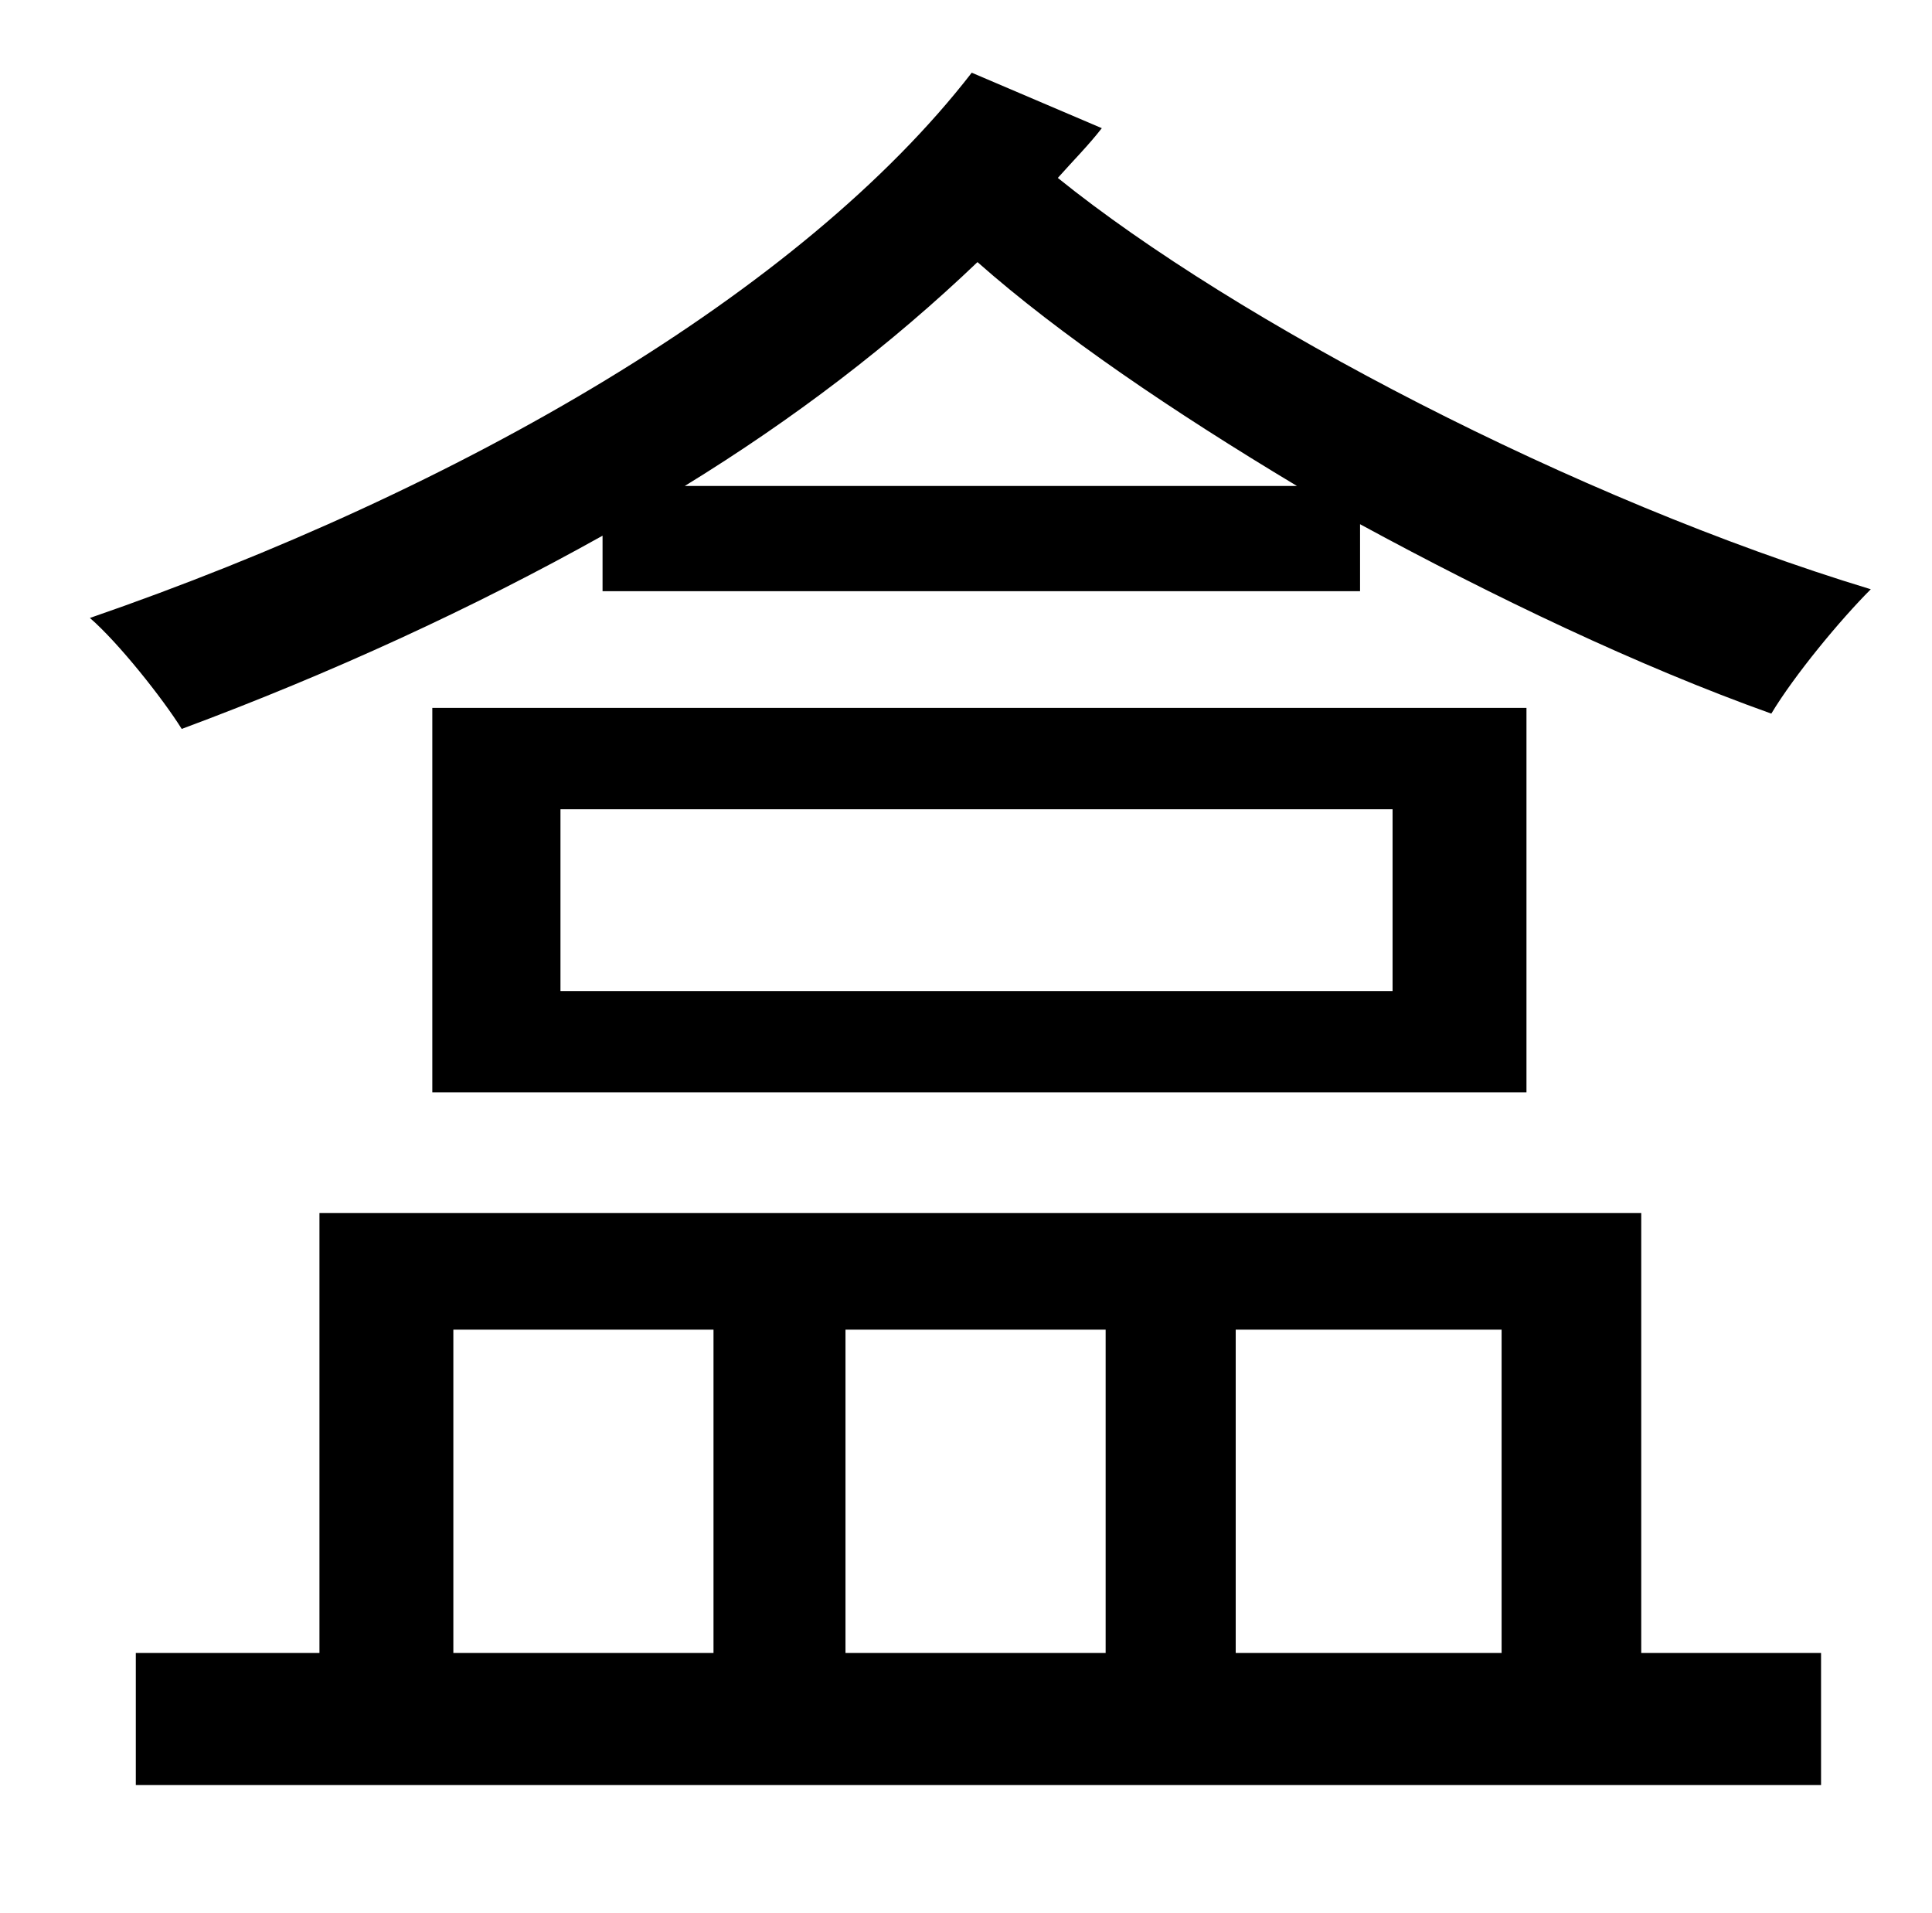 <?xml version="1.0" standalone="no"?>
<!DOCTYPE svg PUBLIC "-//W3C//DTD SVG 1.1//EN" "http://www.w3.org/Graphics/SVG/1.1/DTD/svg11.dtd" >
<svg xmlns="http://www.w3.org/2000/svg" xmlns:xlink="http://www.w3.org/1999/xlink" version="1.1" viewBox="-10 0 1010 1000">
   <path fill="currentColor"
d="M227 695v169h136v-169h-136zM568 695h-136v169h136v-169zM775 695h-139v169h139v-169zM848 634v230h94v69h-881v-69h96v-230h691zM718 518v-95h-435v95h435zM216 370h572v201h-572v-201zM348 254h320c-65 -39 -124 -79 -167 -117c-45 43 -96 82 -153 117zM498 38l68 29
c-7 9 -15 17 -23 26c93 75 270 168 425 215c-16 16 -40 45 -52 65c-70 -25 -145 -61 -215 -99v35h-396v-29c-68 38 -142 72 -220 101c-10 -16 -33 -45 -48 -58c194 -67 372 -170 461 -285z" />
</svg>
